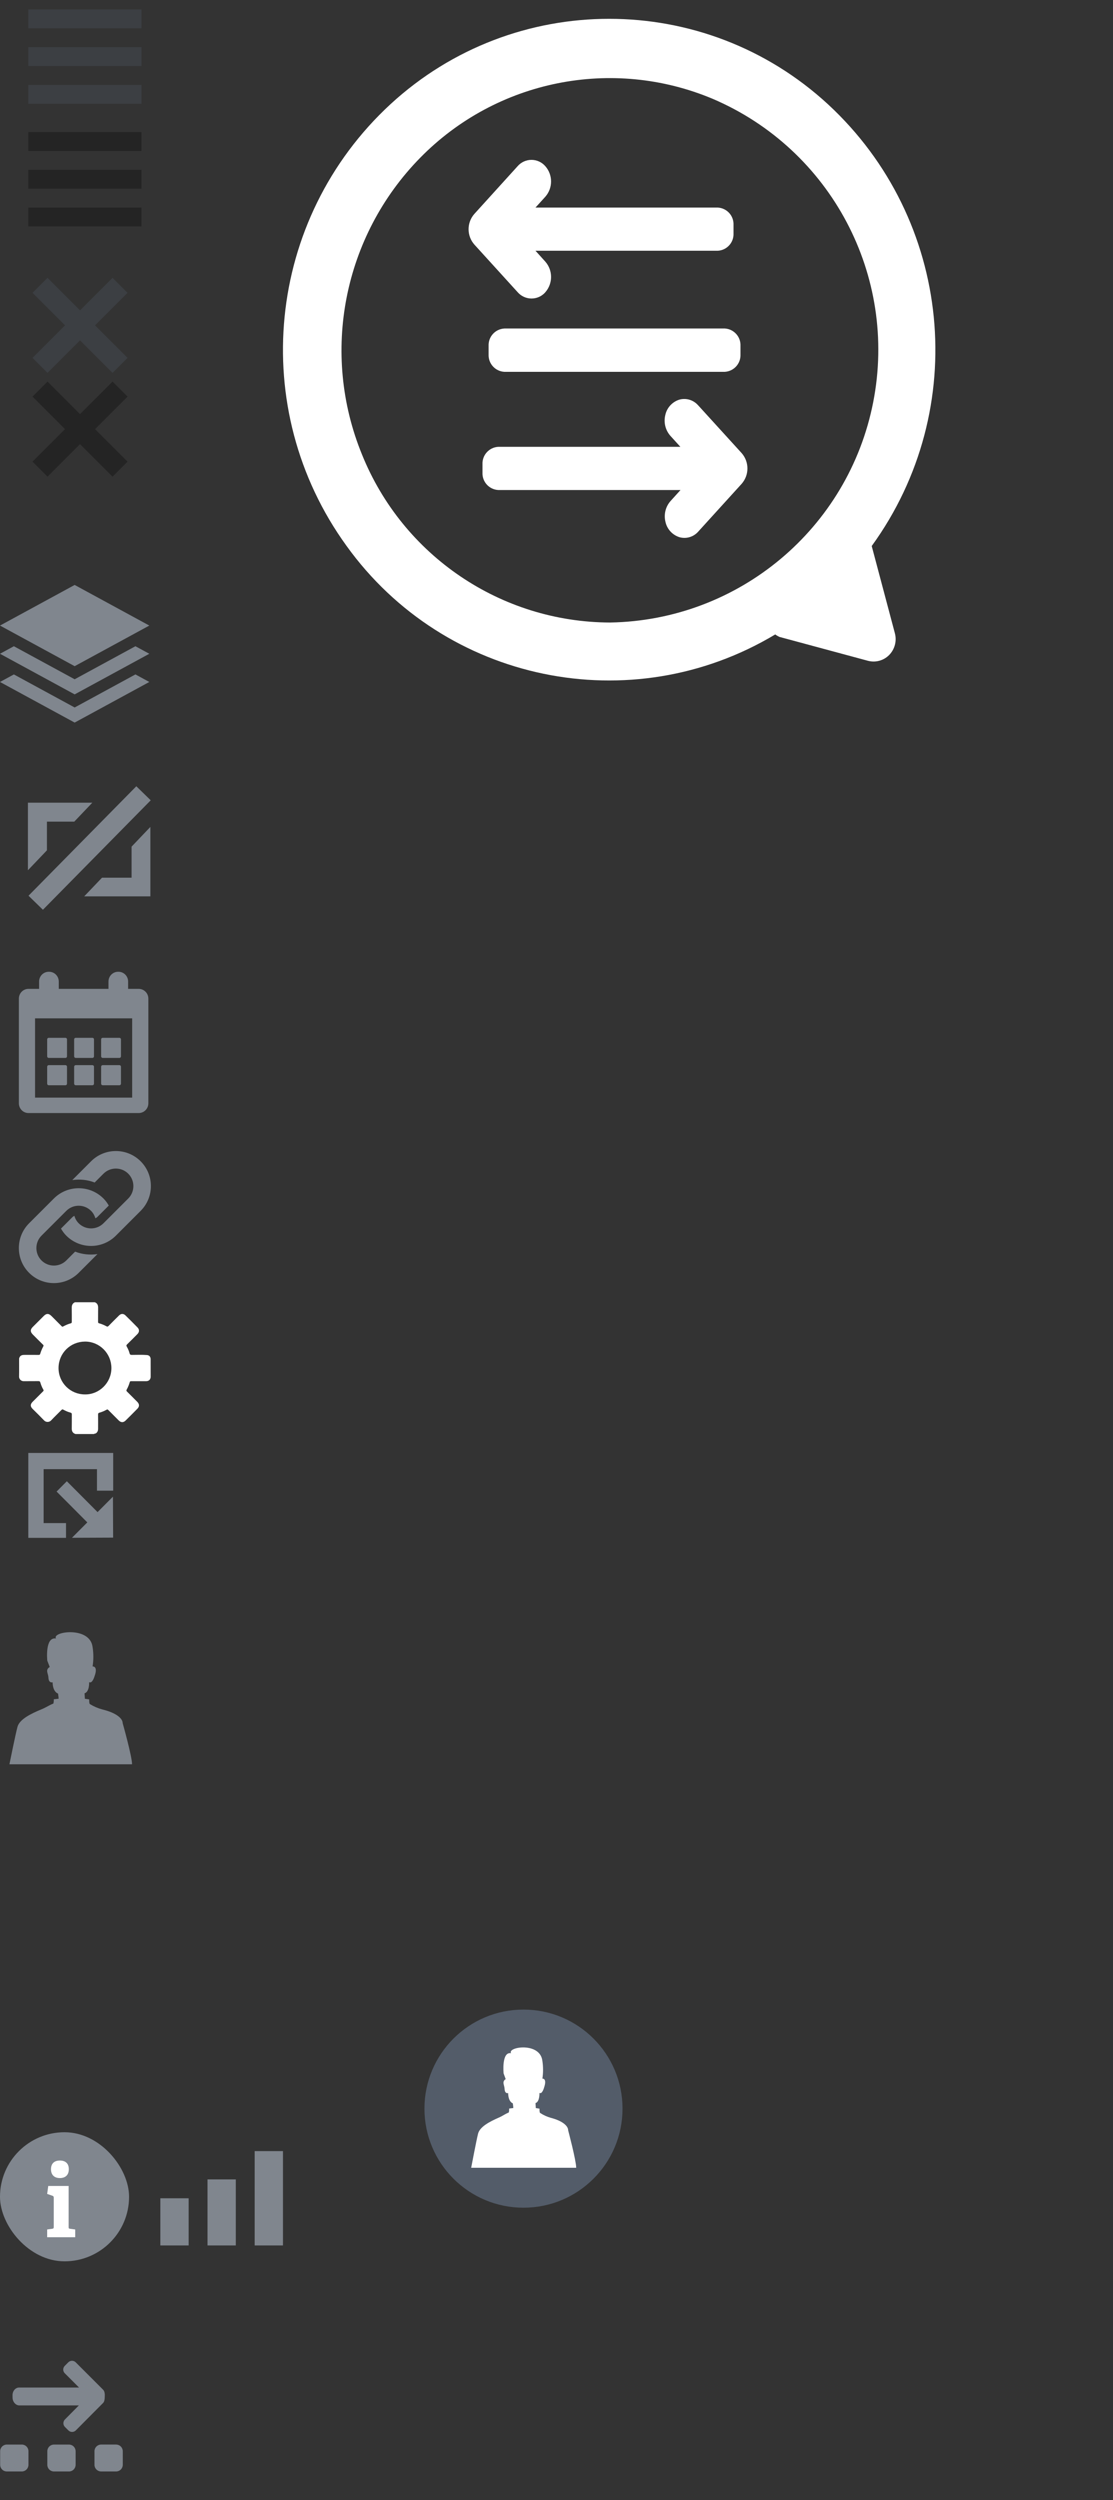 <svg xmlns="http://www.w3.org/2000/svg" width="118" height="265" viewBox="0 0 118 265"><rect x="0" y="0" width="118" height="265" fill="#333333" stroke="none"/><g fill="none" fill-rule="evenodd"><path fill="#535C69" d="M3 1h12v2H3V1zm0 4h12v2H3V5zm0 4h12v2H3V9z" opacity=".3"/><path fill="#000" d="M3 14h12v2H3v-2zm0 4h12v2H3v-2zm0 4h12v2H3v-2z" opacity=".3"/><path fill="#80868E" d="M15.83 66.305L7.915 62 0 66.305l7.915 4.305 7.915-4.305zm-7.915 5.693L1.47 68.495l-1.47.8L7.915 73.6l7.915-4.305-1.472-.8-6.443 3.503zm0 2.99L1.47 71.484l-1.47.8 7.915 4.304 7.915-4.305-1.472-.8-6.443 3.505z"/><g fill="#80868E"><path d="M14.707 104.812h-1.124v-.777c0-.572-.457-1.035-1.02-1.035h-.042c-.563 0-1.02.463-1.02 1.035v.777H6.23v-.777c0-.572-.458-1.035-1.023-1.035h-.04c-.565 0-1.022.463-1.022 1.035v.777H3.02c-.563 0-1.02.463-1.02 1.035v11.093c0 .572.457 1.035 1.02 1.035h11.687c.564 0 1.022-.463 1.022-1.035v-11.093c0-.572-.46-1.035-1.023-1.035zm-.695 11.528H3.716v-8.403h10.296v8.403z"/><path d="M5.163 112.132H6.94c.09 0 .164-.074.164-.166v-1.8c0-.092-.073-.166-.163-.166H5.164c-.09 0-.163.074-.163.166v1.8c0 .092.073.166.163.166zm2.86 0h1.778c.09 0 .164-.074.164-.166v-1.8c0-.092-.073-.166-.163-.166H8.025c-.09 0-.164.074-.164.166v1.8c0 .092.073.166.164.166zm2.86 0h1.778c.09 0 .164-.074.164-.166v-1.8c0-.092-.073-.166-.163-.166h-1.776c-.09 0-.164.074-.164.166v1.8c0 .092.073.166.164.166zm-5.72 2.897H6.94c.09 0 .164-.075.164-.166v-1.8c0-.092-.073-.166-.163-.166H5.164c-.09 0-.163.074-.163.165v1.8c0 .092.073.166.163.166zm2.86 0h1.778c.09 0 .164-.075.164-.166v-1.8c0-.092-.073-.166-.163-.166H8.025c-.09 0-.164.074-.164.165v1.8c0 .092.073.166.164.166zm2.86 0h1.778c.09 0 .164-.075.164-.166v-1.8c0-.092-.073-.166-.163-.166h-1.776c-.09 0-.164.074-.164.165v1.8c0 .092.073.166.164.166z"/></g><path fill="#80868E" d="M14.912 128.343l-2.628 2.628c-1.45 1.452-3.804 1.452-5.255 0-.23-.227-.408-.484-.565-.75l1.22-1.22c.06-.06.13-.092.2-.132.084.29.23.562.458.79.725.724 1.903.723 2.627 0l2.628-2.628c.725-.725.725-1.904 0-2.628-.724-.724-1.903-.724-2.628 0l-.934.935c-.758-.295-1.575-.374-2.37-.258l1.99-1.992c1.452-1.45 3.805-1.45 5.256 0 1.45 1.45 1.45 3.804 0 5.255zm-6.948 4.32l-.935.936c-.725.723-1.904.723-2.628 0-.725-.726-.725-1.905 0-2.63l2.627-2.627c.724-.725 1.902-.725 2.627 0 .226.227.374.5.46.788.068-.04.138-.072.196-.13l1.222-1.22c-.156-.266-.336-.522-.565-.75-1.45-1.45-3.803-1.45-5.255 0l-2.627 2.627c-1.45 1.45-1.45 3.804 0 5.255 1.45 1.45 3.804 1.45 5.255 0l1.992-1.99c-.796.116-1.613.036-2.37-.26z"/><path fill="#535C69" opacity=".3" d="M10.076 34.485l3.447-3.447-1.59-1.59-3.448 3.446-3.447-3.447-1.59 1.59 3.446 3.448-3.447 3.447 1.59 1.59 3.448-3.446 3.447 3.447 1.59-1.59"/><path fill="#000" opacity=".3" d="M10.076 45.485l3.447-3.447-1.59-1.59-3.448 3.446-3.447-3.447-1.59 1.59 3.446 3.448-3.447 3.447 1.59 1.59 3.448-3.446 3.447 3.447 1.59-1.59"/><path fill="#80868E" d="M14.453 83.338L3.023 94.94l1.527 1.488 11.43-11.602-1.527-1.488zM2.96 85.08v7.161l2.016-2.113v-3.042h2.9l1.91-2.005H2.96zm10.99 4.658v3.29h-3.135l-1.888 1.98h7.015v-7.36l-1.992 2.09z"/><path fill="#FFF" d="M7.942 138.028h2.116c.255.106.348.302.345.572-.01.504 0 1.005-.006 1.51 0 .086.022.127.106.15.277.073.538.185.79.322.093.05.15.03.22-.043.362-.372.73-.74 1.1-1.103.22-.217.47-.227.69-.012.43.42.855.843 1.275 1.275.218.22.206.49-.012.707-.36.364-.722.728-1.09 1.085-.077.075-.1.13-.04.234.13.224.234.463.3.715.033.132.1.17.236.17.538 0 1.076-.03 1.614.015.23.02.364.168.386.4 0 .648 0 1.292.003 1.94-.022.258-.205.43-.467.43-.535 0-1.067.002-1.602 0-.084 0-.124.017-.15.108-.08.267-.183.53-.32.774-.052.094-.046.147.032.224.367.36.728.723 1.088 1.087.237.24.24.495.007.73-.41.418-.825.832-1.242 1.243-.24.24-.496.233-.74-.01-.366-.367-.733-.73-1.097-1.1-.06-.06-.103-.08-.184-.032-.24.134-.496.242-.76.314-.103.028-.143.075-.143.19.01.513.003 1.026.003 1.54 0 .18-.065.326-.205.442-.072.06-.165.03-.23.09h-1.96c-.302-.094-.405-.305-.396-.61.012-.488 0-.974.006-1.462.003-.112-.032-.168-.14-.196-.268-.07-.52-.18-.76-.314-.084-.047-.133-.032-.2.034-.363.37-.74.725-1.094 1.104-.2.215-.544.218-.746.003-.396-.417-.81-.818-1.217-1.222-.256-.254-.256-.49-.004-.746l1.11-1.11c.06-.06.082-.1.035-.18-.14-.238-.245-.496-.32-.757-.034-.12-.087-.153-.21-.15-.52.01-1.037-.003-1.557.007-.273.006-.497-.227-.49-.492.014-.606.002-1.213.005-1.82 0-.056-.003-.11.022-.165.087-.217.227-.31.526-.31.507-.004 1.017-.004 1.524.002.1 0 .143-.032.17-.128.08-.27.19-.526.322-.775.04-.075.04-.115-.025-.177-.364-.355-.722-.716-1.08-1.077-.29-.29-.292-.53 0-.818l1.154-1.154c.29-.288.527-.285.82.007.36.358.718.72 1.076 1.08.056.056.093.065.165.025.256-.137.52-.26.8-.33.094-.025.112-.075.112-.165-.003-.492.007-.986-.006-1.478-.003-.272.078-.477.336-.592zm1.064 9.77c1.5.027 2.803-1.22 2.806-2.786.004-1.55-1.253-2.82-2.796-2.815-1.55.006-2.807 1.223-2.81 2.806 0 1.587 1.29 2.806 2.8 2.794z"/><g fill="#80868E"><path d="M4.625 161.438v-5.72h5.656V158H12v-4H3v9h4v-1.562"/><path d="M7.086 157L6 158.094l1.286 1.287.96.966 1.01 1.015 1.088-1.09L7.086 157zm4.908 5.975l-.02-4.34-1.63 1.636-1.086 1.09.01.01 1.146-1.15-1.146 1.15-.01-.01-1.63 1.634 4.366-.02z"/></g><g fill="#80868E"><path d="M17 238h3v-5h-3M22 238h3v-7h-3M27 238h3v-10h-3"/></g><g transform="translate(0 226)"><rect width="13.684" height="13.684" fill="#80868E" rx="6.842"/><path fill="#FFF" d="M7.296 3.92c0-.596-.344-.92-.95-.92-.594 0-.94.324-.94.92 0 .594.346.938.94.938.606 0 .95-.344.95-.94zm.68 7.21v-.823l-.533-.073c-.157-.02-.167-.042-.167-.21v-4.33h-2.16L5 6.538l.564.197c.104.03.135.104.135.22v3.068c0 .156-.022.188-.168.21L5 10.306v.824h2.975z"/></g><g transform="translate(45 213)"><circle cx="10.5" cy="10.5" r="10.5" fill="#535C69"/><path fill="#FFF" d="M16.088 16.767c0-.76-.852-3.97-.852-3.97 0-.47-.614-1.005-1.822-1.318-.41-.115-.798-.292-1.153-.525-.077-.045-.065-.455-.065-.455l-.39-.06c0-.032-.032-.524-.032-.524.465-.156.417-1.08.417-1.08.296.165.49-.565.49-.565.348-1.014-.176-.952-.176-.952.092-.62.092-1.25 0-1.87-.232-2.053-3.74-1.496-3.323-.824-1.024-.19-.79 2.142-.79 2.142l.222.604c-.436.283-.133.626-.118 1.02.022.582.378.46.378.46.022.96.495 1.087.495 1.087.09.603.034.5.034.5l-.42.05c.005.138-.006.275-.034.41-.495.22-.602.35-1.094.566-.952.417-1.986.96-2.17 1.69-.183.73-.73 3.614-.73 3.614h11.135z"/></g><path fill="#80868E" d="M13.006 182.643c0-.516-.717-1.104-2.127-1.447-.48-.125-.934-.32-1.348-.576-.09-.048-.077-.498-.077-.498L9 180.057c0-.037-.037-.576-.037-.576.543-.17.487-1.183.487-1.183.345.18.57-.62.57-.62.408-1.115-.203-1.048-.203-1.048.107-.68.107-1.37 0-2.05-.272-2.257-4.365-1.645-3.88-.91-1.197-.205-.923 2.354-.923 2.354l.26.663c-.51.31-.156.687-.14 1.12.026.638.442.505.442.505.026 1.055.578 1.193.578 1.193.104.662.04.55.04.55l-.492.055c.006.15-.007.3-.04.45-.578.24-.702.383-1.277.62-1.11.458-2.318 1.053-2.532 1.854C1.638 183.834 1 187 1 187h13c0-.833-.994-4.357-.994-4.357z"/><path fill="#FFF" d="M92.42 57.873c10.534-14.523 8.546-34.633-4.63-46.813C74.692-1.02 54.51-1.03 41.4 11.044c-13.187 12.17-15.19 32.274-4.667 46.806 10.404 14.477 30.17 18.562 45.46 9.394.133.103.28.19.433.26l9.386 2.533c.81.218 1.672-.017 2.26-.615.59-.604.82-1.474.606-2.29l-2.46-9.26h.002zm-27.742 8.11c-11.572-.035-21.97-7.076-26.3-17.807-4.41-10.775-1.984-23.14 6.167-31.45 8.082-8.243 20.374-10.72 31.017-6.25 12.548 5.362 19.64 18.766 17.014 32.157-2.626 13.39-14.254 23.124-27.898 23.35zm-6.86-35.01c.808-.928.808-2.31 0-3.237l-1.046-1.158h19.323c.97-.05 1.715-.873 1.672-1.842v-.893c.043-.97-.703-1.79-1.672-1.842H56.772l1.05-1.156c.805-.926.803-2.305-.006-3.228-.367-.425-.9-.67-1.463-.672-.562-.002-1.097.24-1.467.662l-4.6 5.073c-.81.926-.81 2.31 0 3.235l4.6 5.06c.37.423.904.666 1.466.666.563 0 1.097-.242 1.467-.666h-.002zm16.2 11.992c-.495-.575-1.28-.81-2.01-.6-.745.24-1.306.858-1.472 1.623-.194.784.01 1.612.547 2.216l1.05 1.156H52.825c-.968.054-1.712.876-1.672 1.844v.895c-.04.966.704 1.787 1.672 1.84h19.323l-1.05 1.16c-.536.6-.74 1.43-.547 2.212.167.766.73 1.386 1.475 1.625.73.21 1.514-.025 2.01-.6l4.6-5.063c.808-.93.808-2.31 0-3.24l-4.615-5.07h-.002zM53.475 34.82c-.968.05-1.715.873-1.673 1.842v.908c-.04.97.706 1.79 1.674 1.842h23.358c.968-.052 1.713-.874 1.672-1.842v-.9c.047-.972-.7-1.8-1.672-1.853H53.48l-.006.003z"/><path fill="#80868E" d="M10.917 254.71l.01-.01c.065-.067.104-.148.13-.232.01-.03.01-.062.016-.09.004-.026.014-.05.013-.076.01-.053.016-.117.015-.173l.01-.255c0-.055 0-.11-.01-.162-.02-.18-.056-.306-.174-.425l-2.9-2.9c-.216-.216-.57-.216-.785 0l-.376.376c-.216.215-.216.57 0 .784l1.513 1.513h-6.35c-.39 0-.707.367-.7.814l.004.27c.007.447.333.813.725.813H8.36l-1.48 1.493c-.213.215-.213.568 0 .783l.377.376c.215.213.566.212.78-.004l2.853-2.87c.01-.01.02-.018.027-.028m1.396 4.397H10.72c-.387 0-.703.317-.703.703v1.447c0 .386.316.702.703.702h1.593c.387 0 .704-.317.704-.703v-1.444c0-.386-.317-.703-.704-.703m-5 0H5.72c-.387 0-.703.317-.703.703v1.447c0 .386.316.702.703.702h1.593c.387 0 .704-.318.704-.704v-1.446c0-.386-.317-.703-.704-.703m-5 0H.72c-.387 0-.703.317-.703.703v1.447c0 .386.316.702.703.702h1.593c.387 0 .704-.318.704-.704v-1.446c0-.386-.317-.703-.704-.703"/></g></svg>